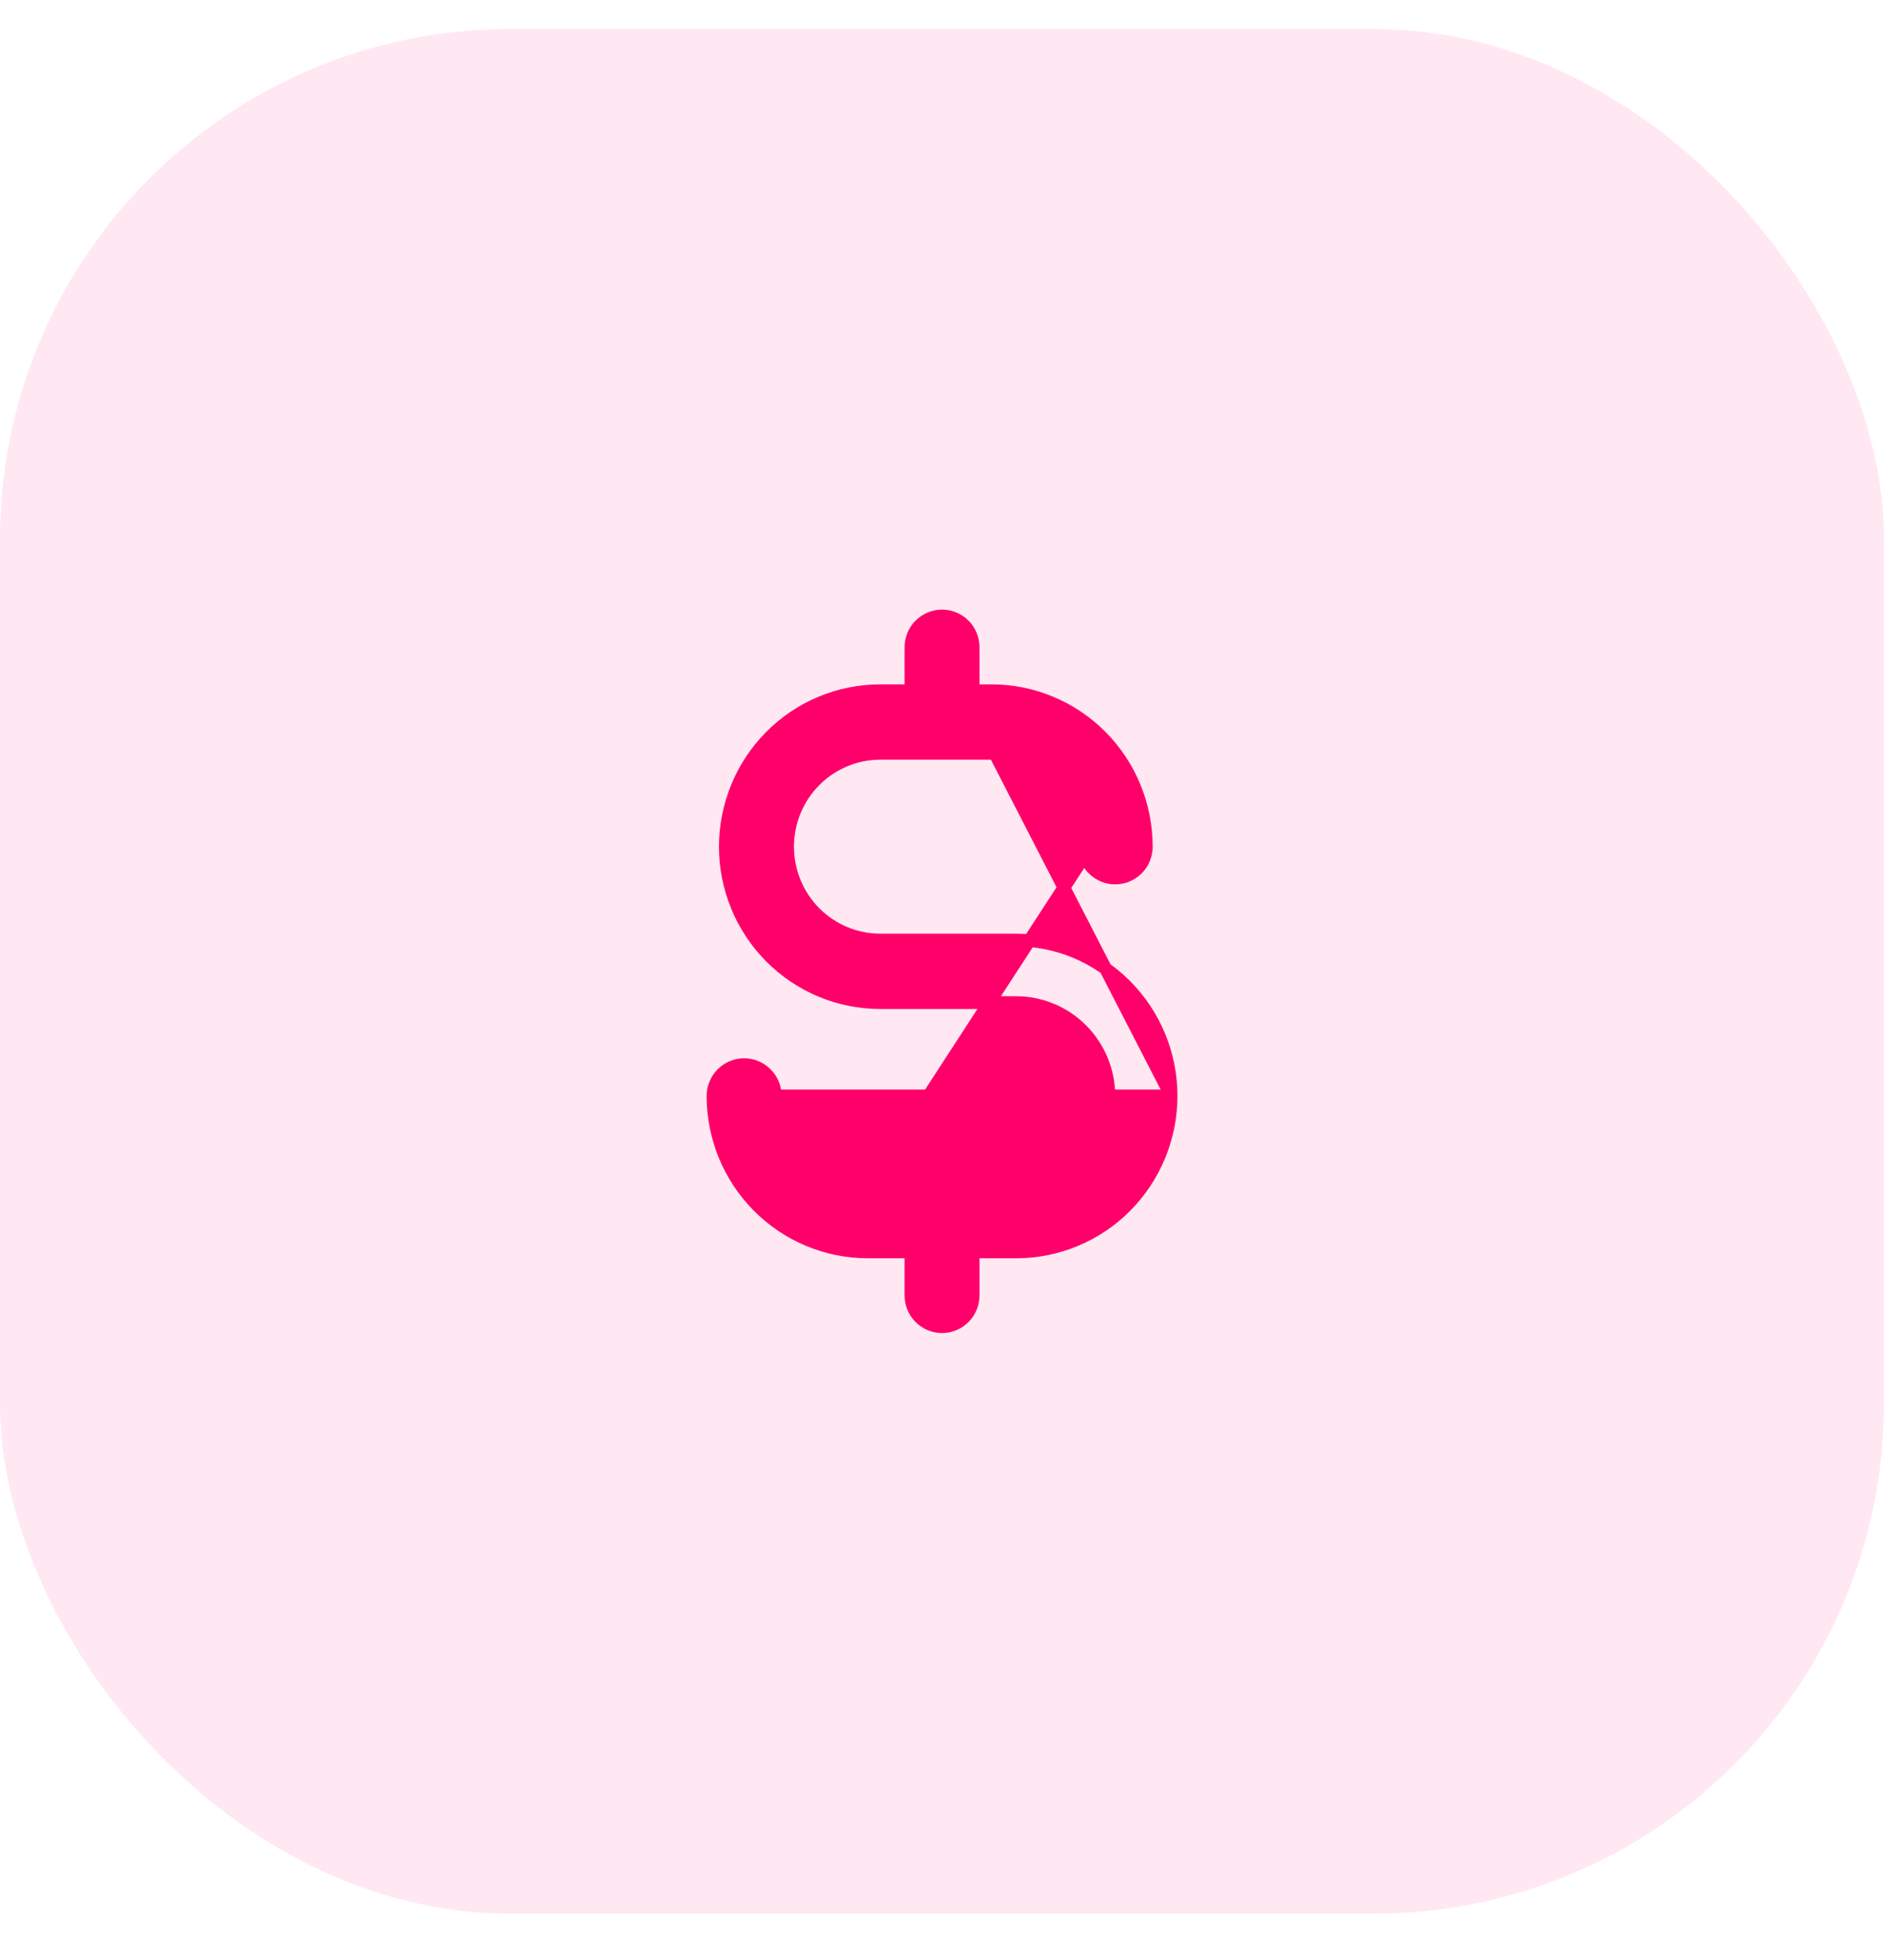 <svg width="25" height="26" viewBox="0 0 25 26" fill="none" xmlns="http://www.w3.org/2000/svg">
<rect opacity="0.09" y="0.385" width="25" height="25" rx="6.77" fill="#FF006B"/>
<path d="M15.54 14.538C15.54 15.087 15.323 15.613 14.938 16.001C14.553 16.389 14.03 16.607 13.485 16.607H12.913V17.184C12.913 17.294 12.87 17.399 12.793 17.477C12.715 17.555 12.61 17.599 12.5 17.599C12.391 17.599 12.286 17.555 12.208 17.477C12.131 17.399 12.088 17.294 12.088 17.184V16.607H11.516C10.971 16.607 10.448 16.389 10.063 16.001C9.678 15.613 9.461 15.087 9.461 14.538C9.461 14.428 9.505 14.323 9.582 14.245C9.659 14.167 9.764 14.123 9.874 14.123C9.984 14.123 10.089 14.167 10.166 14.245C10.244 14.323 10.287 14.428 10.287 14.538M15.54 14.538H10.203M15.54 14.538C15.54 13.99 15.323 13.464 14.938 13.076C14.553 12.688 14.03 12.47 13.485 12.47H11.68C11.354 12.47 11.042 12.339 10.811 12.107C10.581 11.875 10.451 11.56 10.451 11.232C10.451 10.903 10.581 10.588 10.811 10.356C11.042 10.124 11.354 9.993 11.68 9.993H13.157M15.54 14.538L13.157 9.909M10.287 14.538C10.287 14.538 10.287 14.538 10.287 14.538H10.203M10.287 14.538C10.287 14.538 10.287 14.538 10.287 14.538L10.203 14.538M10.287 14.538C10.288 14.867 10.418 15.181 10.648 15.413C10.879 15.645 11.19 15.775 11.516 15.777H11.516V15.861C11.168 15.86 10.834 15.72 10.588 15.473C10.342 15.225 10.204 14.889 10.203 14.538M14.386 11.232C14.386 11.342 14.429 11.447 14.506 11.525C14.584 11.603 14.689 11.647 14.798 11.647C14.908 11.647 15.013 11.603 15.091 11.525C15.168 11.447 15.211 11.341 15.211 11.232C15.211 10.683 14.995 10.157 14.61 9.769C14.225 9.381 13.702 9.163 13.157 9.163H12.913V8.586C12.913 8.476 12.87 8.371 12.793 8.293C12.715 8.215 12.61 8.171 12.5 8.171C12.391 8.171 12.286 8.215 12.208 8.293C12.131 8.371 12.088 8.476 12.088 8.586V9.163H11.68C11.135 9.163 10.612 9.381 10.227 9.769C9.842 10.157 9.625 10.683 9.625 11.232C9.625 11.78 9.842 12.306 10.227 12.694C10.612 13.082 11.135 13.3 11.68 13.3H13.485C13.811 13.3 14.123 13.431 14.354 13.663C14.584 13.895 14.714 14.21 14.714 14.538C14.714 14.867 14.584 15.182 14.354 15.414C14.123 15.646 13.811 15.777 13.485 15.777L11.516 15.777L14.47 11.232M14.386 11.232C14.386 11.232 14.386 11.232 14.386 11.232H14.47M14.386 11.232C14.386 11.232 14.386 11.232 14.386 11.232L14.47 11.232M14.386 11.232C14.384 10.903 14.255 10.589 14.024 10.357C13.794 10.125 13.482 9.995 13.157 9.993M14.47 11.232C14.469 10.881 14.33 10.545 14.084 10.297C13.838 10.05 13.505 9.91 13.157 9.909M13.157 9.993H13.157V9.909M13.157 9.993C13.157 9.993 13.157 9.993 13.157 9.993L13.157 9.909" fill="#FF006B" stroke="#FF006B" stroke-width="0.169"/>
</svg>
